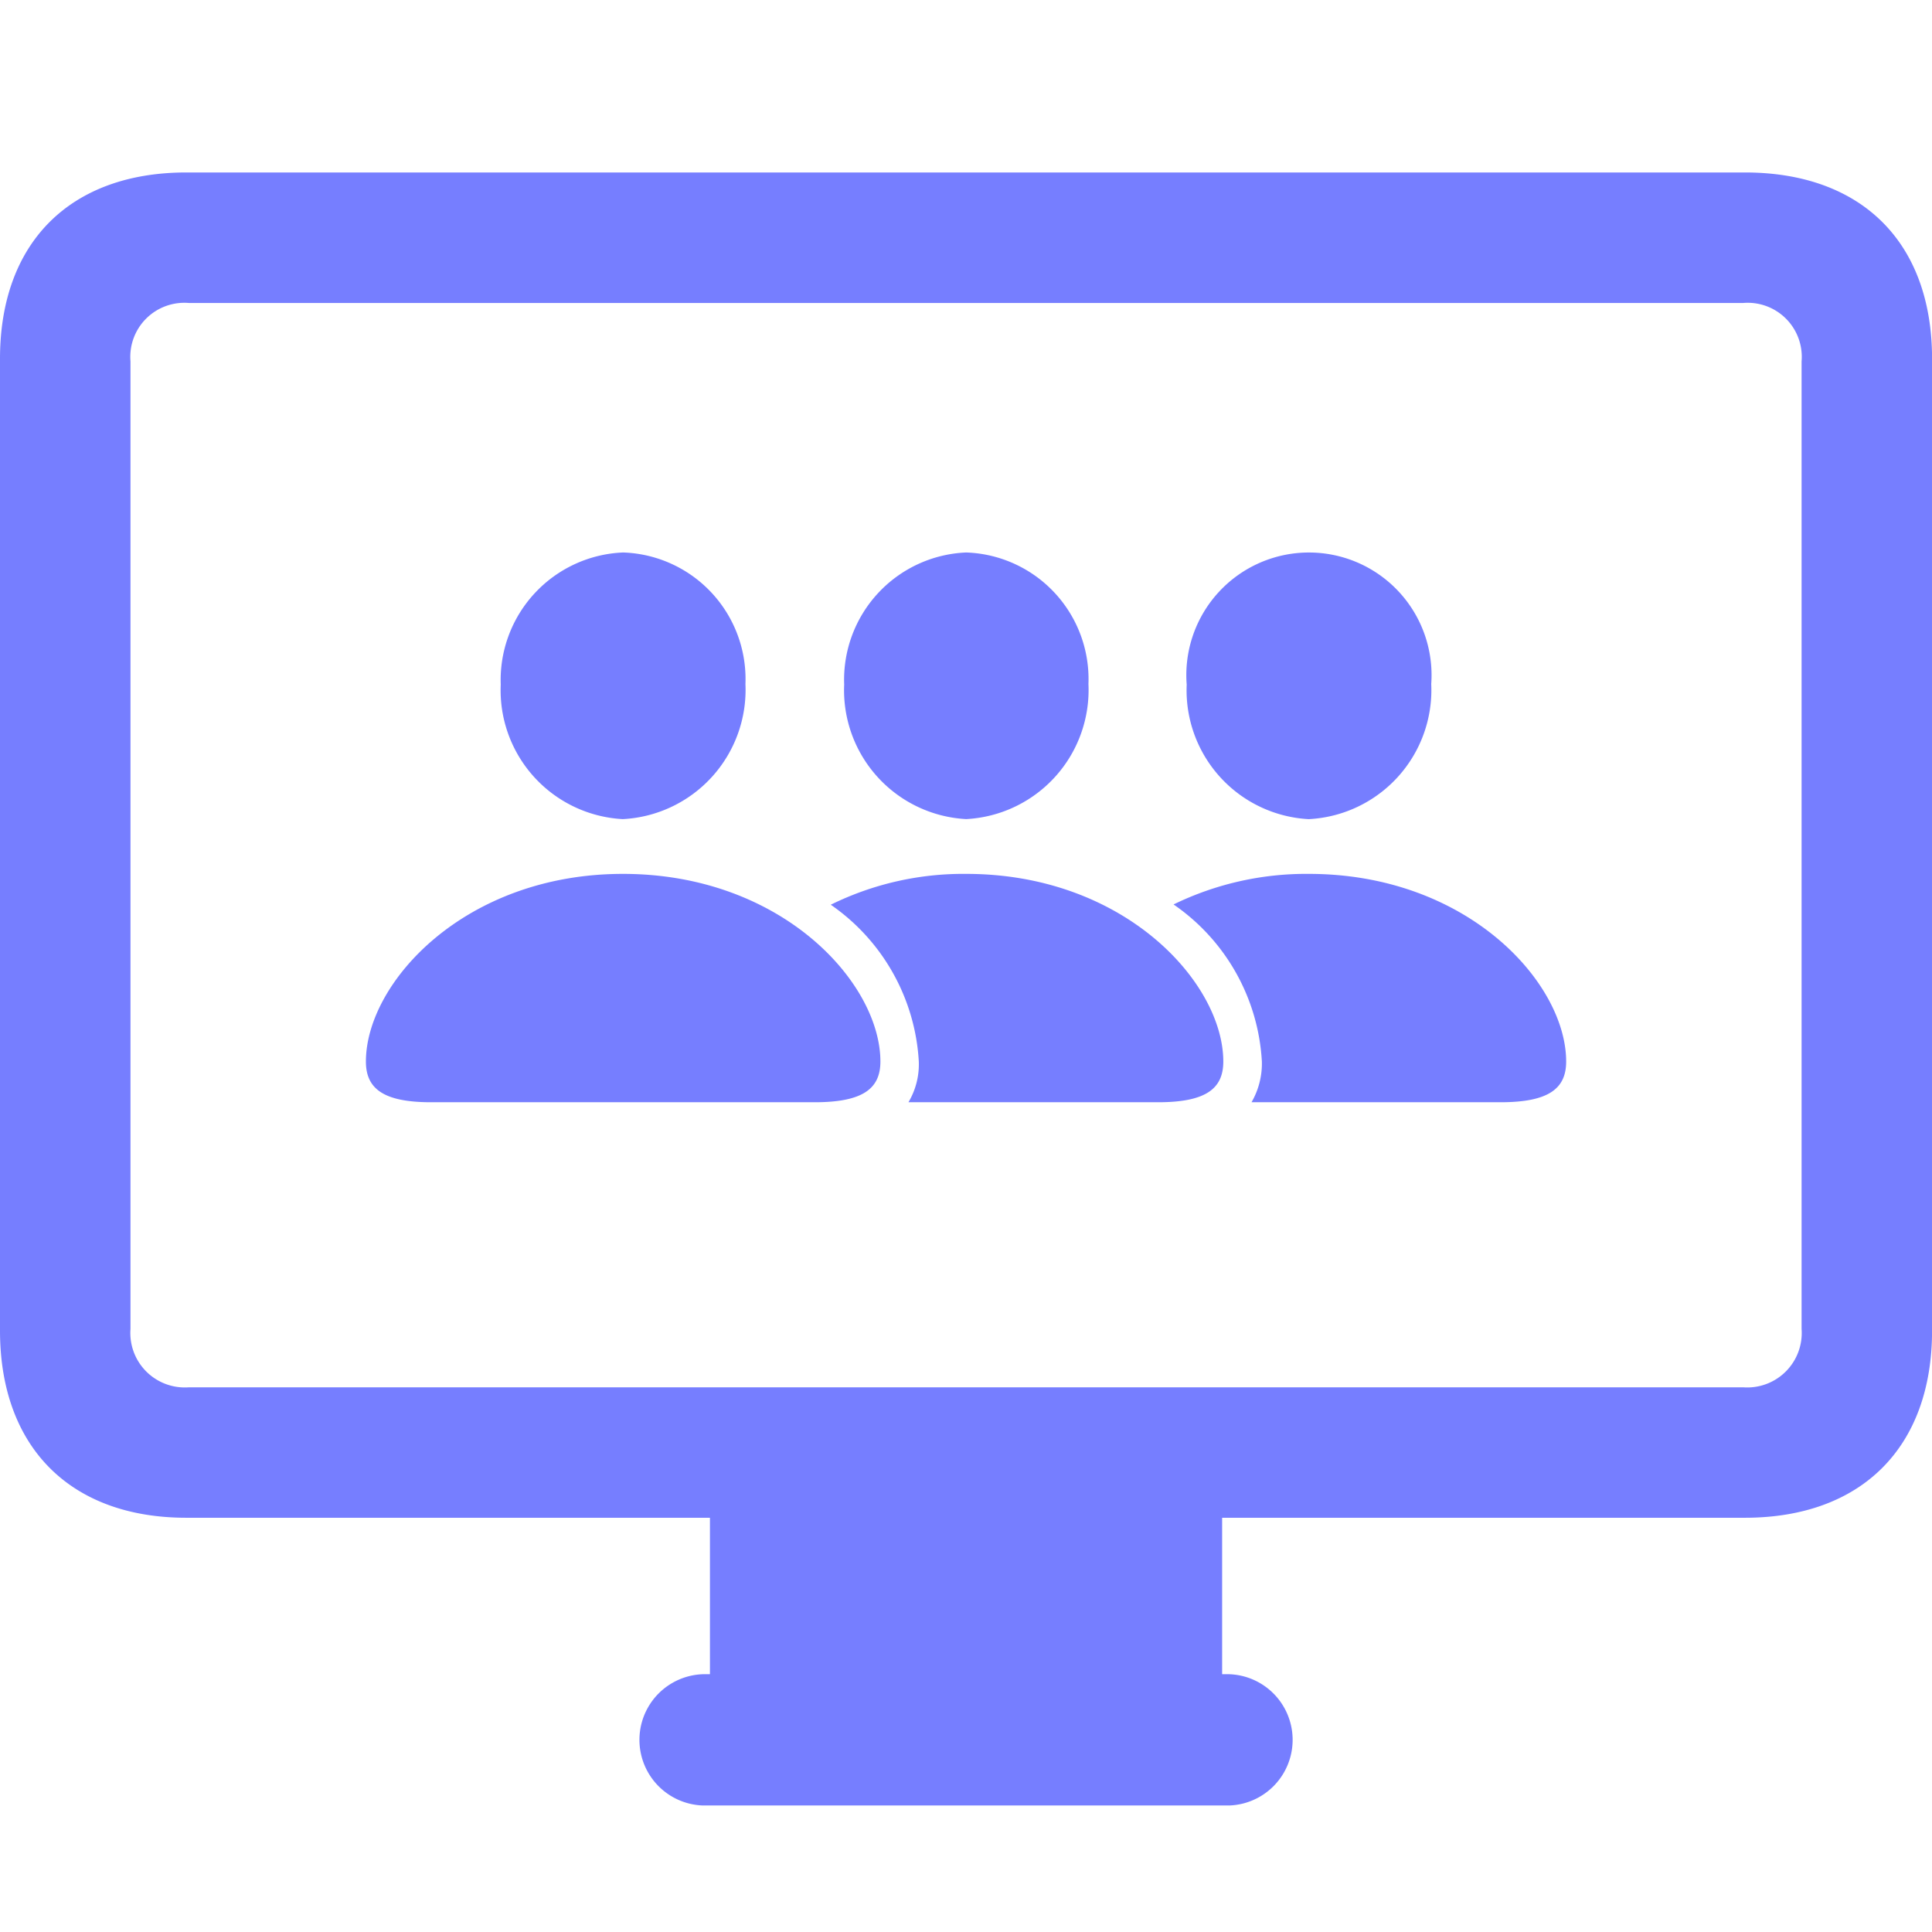 <svg xmlns="http://www.w3.org/2000/svg" xmlns:xlink="http://www.w3.org/1999/xlink" width="56" height="56" viewBox="0 0 56 56">
  <defs>
    <clipPath id="clip-path">
      <rect id="Rectangle_5552" data-name="Rectangle 5552" width="56" height="47.333" fill="#767eff"/>
    </clipPath>
  </defs>
  <g id="Group_5527" data-name="Group 5527" transform="translate(0 4.667)">
    <rect id="Rectangle_5553" data-name="Rectangle 5553" width="56" height="56" transform="translate(0 -4.667)" fill="#767eff" opacity="0"/>
    <g id="Group_5526" data-name="Group 5526" transform="translate(0 0.333)" clip-path="url(#clip-path)">
      <path id="Path_57" data-name="Path 57" d="M19.155,9.324a3.692,3.692,0,0,1,3.536-3.829,3.67,3.67,0,0,1,3.544,3.811,3.746,3.746,0,0,1-3.544,3.917,3.74,3.74,0,0,1-3.536-3.9m-6.406,3.9a3.752,3.752,0,0,0,3.544-3.917,3.67,3.67,0,0,0-3.544-3.811A3.7,3.7,0,0,0,9.2,9.324a3.741,3.741,0,0,0,3.544,3.9m19.883,0a3.746,3.746,0,0,0,3.544-3.917,3.554,3.554,0,1,0-7.088.018,3.741,3.741,0,0,0,3.544,3.9m-.008,1.586a8.764,8.764,0,0,0-3.917.886,5.924,5.924,0,0,1,2.56,4.554,2.241,2.241,0,0,1-.3,1.179h7.22c1.4,0,1.9-.4,1.9-1.179,0-2.285-2.86-5.44-7.459-5.44m-9.932,0a8.687,8.687,0,0,0-3.925.894,5.932,5.932,0,0,1,2.552,4.546,2.152,2.152,0,0,1-.3,1.179h7.24c1.391,0,1.886-.4,1.886-1.179,0-2.285-2.862-5.44-7.451-5.44m-9.95,0c-4.59,0-7.451,3.155-7.451,5.44,0,.78.5,1.179,1.886,1.179H18.305c1.4,0,1.9-.4,1.9-1.179,0-2.285-2.862-5.44-7.461-5.44" transform="translate(5.314 5.519)" fill="#767eff"/>
      <path id="Path_58" data-name="Path 58" d="M50.576,0H5.4C2.045,0,0,2.021,0,5.4V33.568c0,3.384,2.045,5.426,5.4,5.426H20.578v4.534h-.14a1.9,1.9,0,1,0,0,3.807H35.564a1.9,1.9,0,0,0,0-3.807h-.14V38.994H50.576c3.382,0,5.426-2.043,5.426-5.426V5.4C56,2.021,53.957,0,50.576,0m1.644,33.521a1.579,1.579,0,0,1-1.692,1.692H5.474a1.579,1.579,0,0,1-1.692-1.692V5.474A1.567,1.567,0,0,1,5.474,3.783H50.528a1.567,1.567,0,0,1,1.692,1.692Z" transform="translate(0 -0.001)" fill="#767eff"/>
    </g>
  </g>
</svg>

